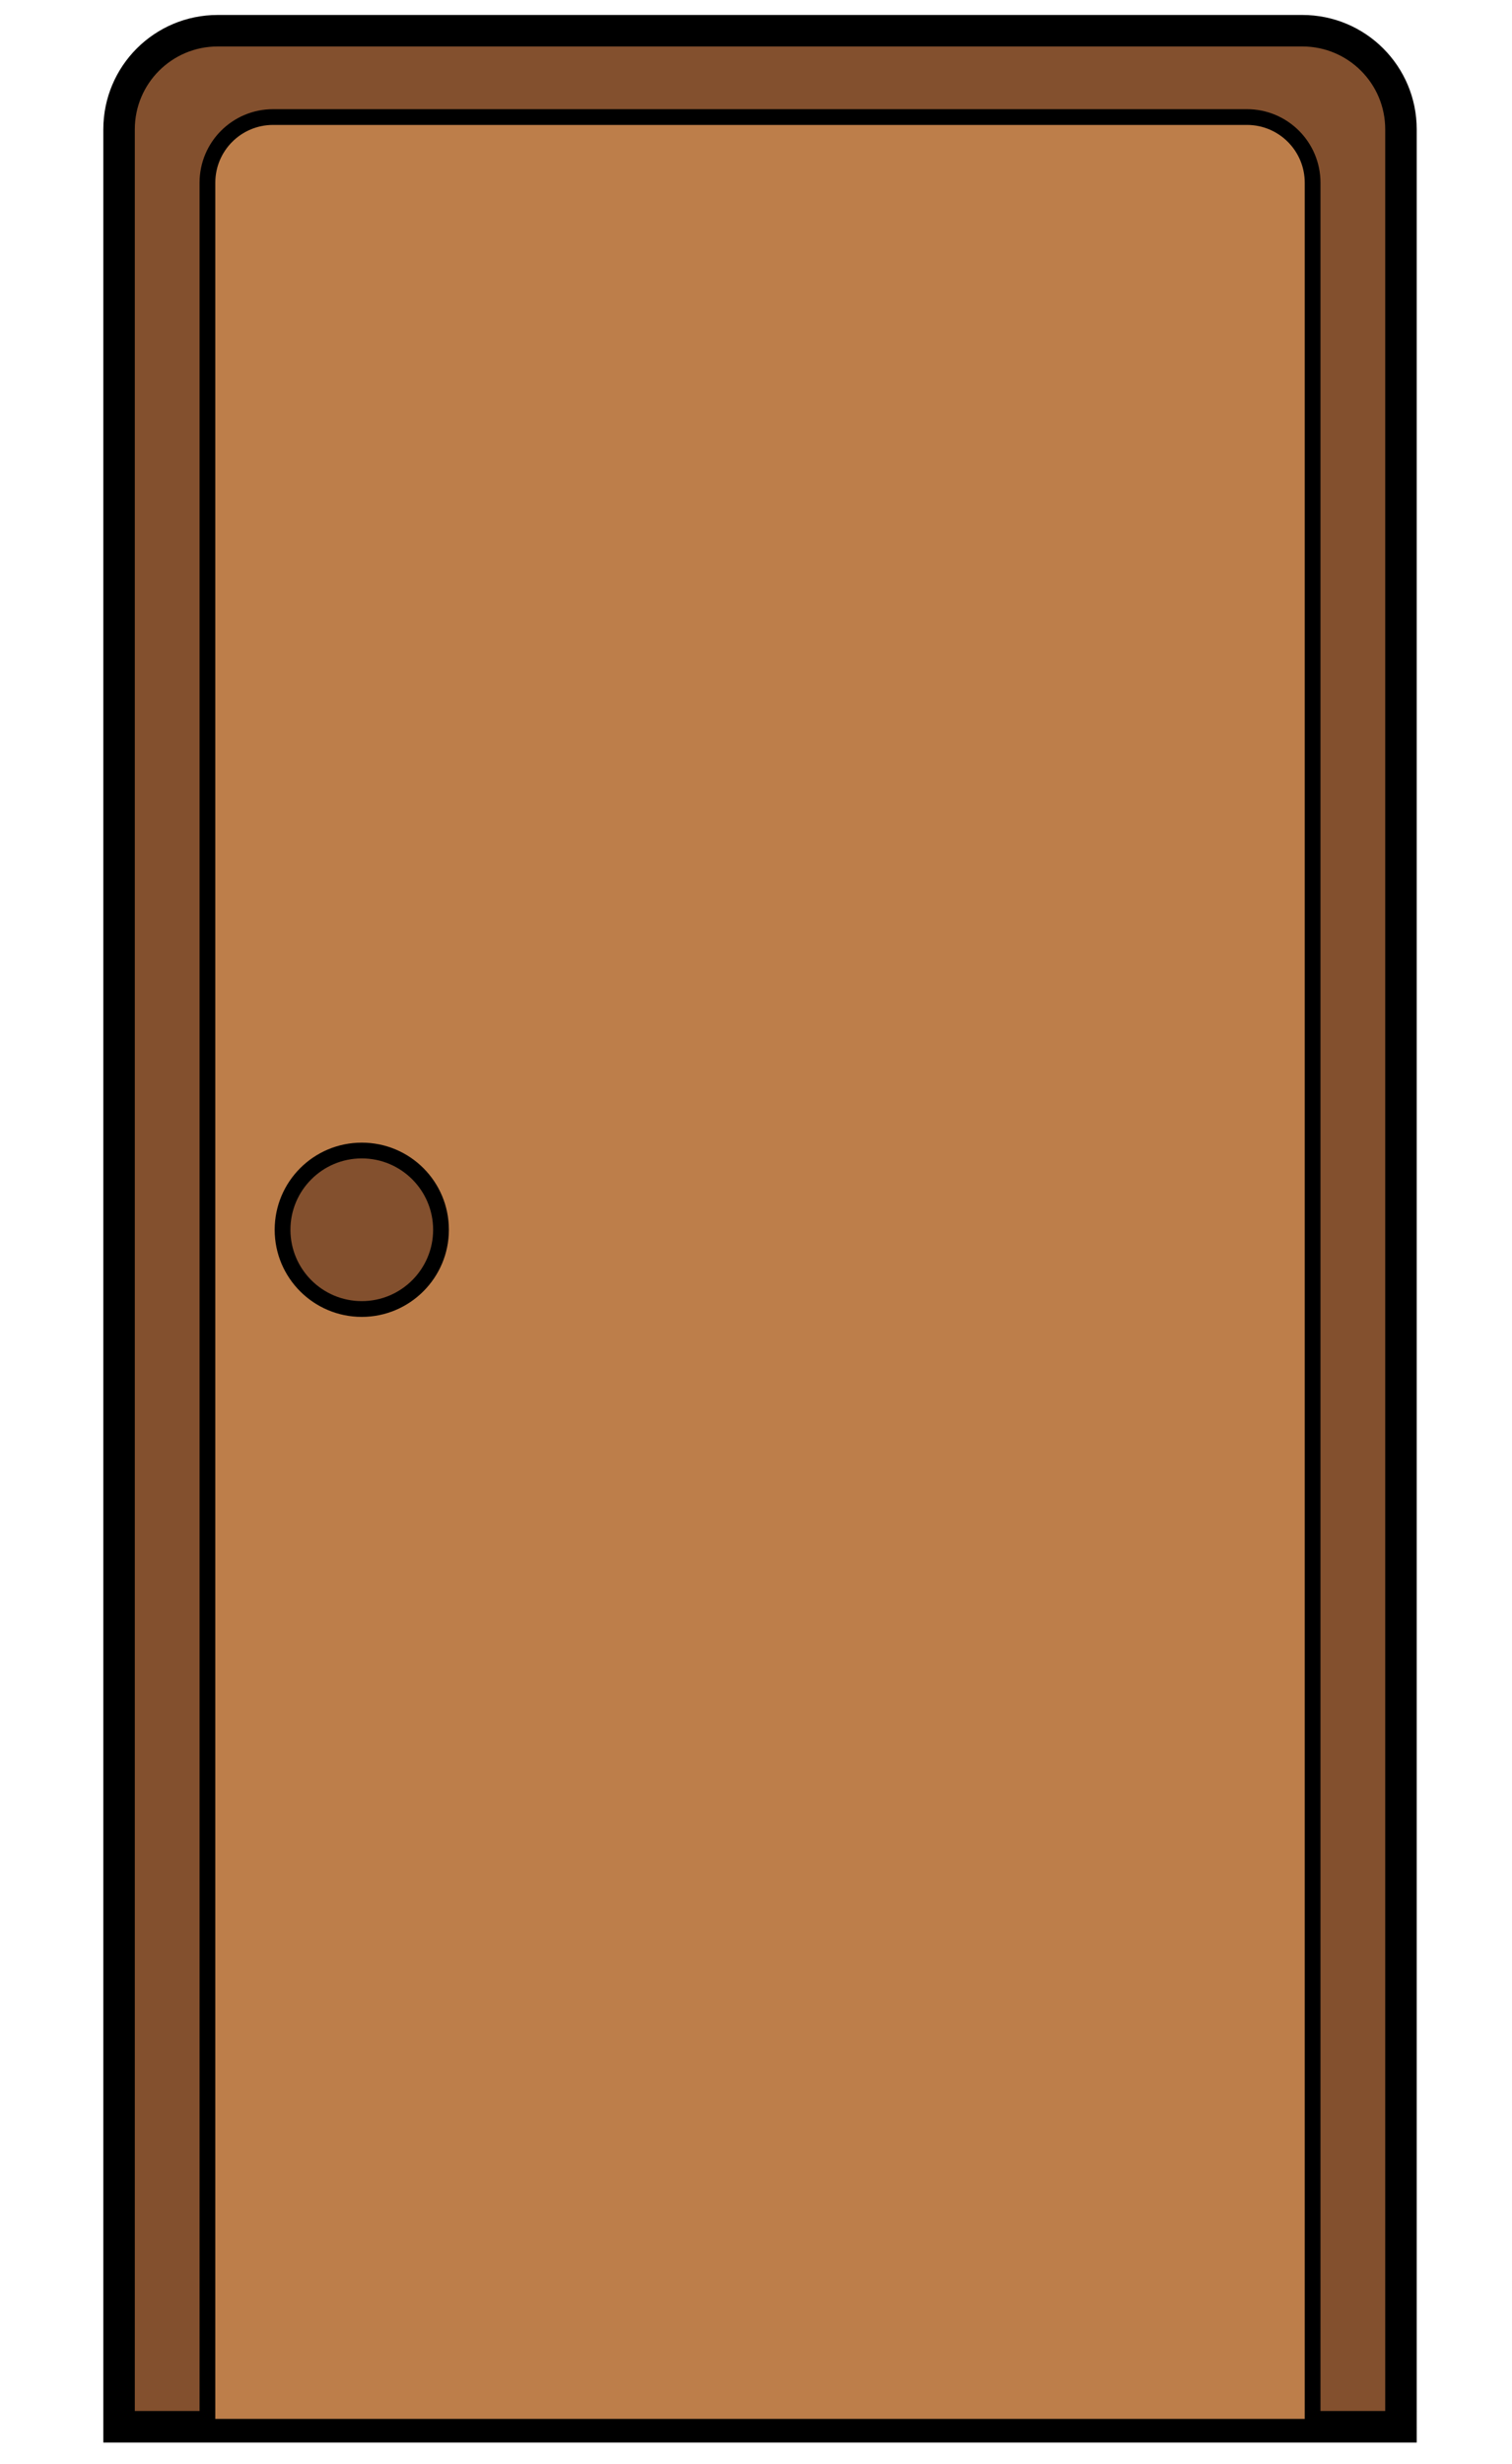 <?xml version="1.0" encoding="utf-8"?>
<!-- Generator: Adobe Illustrator 24.0.1, SVG Export Plug-In . SVG Version: 6.00 Build 0)  -->
<svg version="1.1" id="Layer_1" xmlns="http://www.w3.org/2000/svg" xmlns:xlink="http://www.w3.org/1999/xlink" x="0px" y="0px"
	 viewBox="0 0 96 156.42" style="enable-background:new 0 0 96 156.42;" xml:space="preserve">
<style type="text/css">
	.window_selected_color_main{fill-rule:evenodd;clip-rule:evenodd;fill:#83502E;stroke:#000000;stroke-width:2;stroke-miterlimit:10;}
	.window_selected_color_secondary{fill-rule:evenodd;clip-rule:evenodd;fill:#BD7E4A;stroke:#000000;stroke-miterlimit:10;}
	.window_selected_color_knob{fill:#83502E;}
</style>
<g>
	<path class="window_selected_color_main" d="M88.95,154.04H7.56V8.21c0-3.46,2.8-6.26,6.26-6.26h68.87c3.46,0,6.26,2.8,6.26,6.26V154.04z"/>
	<path class="window_selected_color_secondary" d="M83.34,154.04H13.17V11.6c0-2.31,1.87-4.17,4.17-4.17h61.83c2.31,0,4.17,1.87,4.17,4.17V154.04z"/>
	<g>
		<circle class="window_selected_color_knob" cx="22.97" cy="78.06" r="5.03"/>
		<path d="M22.97,73.53c2.5,0,4.53,2.03,4.53,4.53s-2.03,4.53-4.53,4.53s-4.53-2.03-4.53-4.53S20.47,73.53,22.97,73.53 M22.97,72.53
			c-3.06,0-5.53,2.48-5.53,5.53c0,3.06,2.48,5.53,5.53,5.53s5.53-2.48,5.53-5.53C28.5,75,26.03,72.53,22.97,72.53L22.97,72.53z"/>
	</g>
</g>
</svg>
